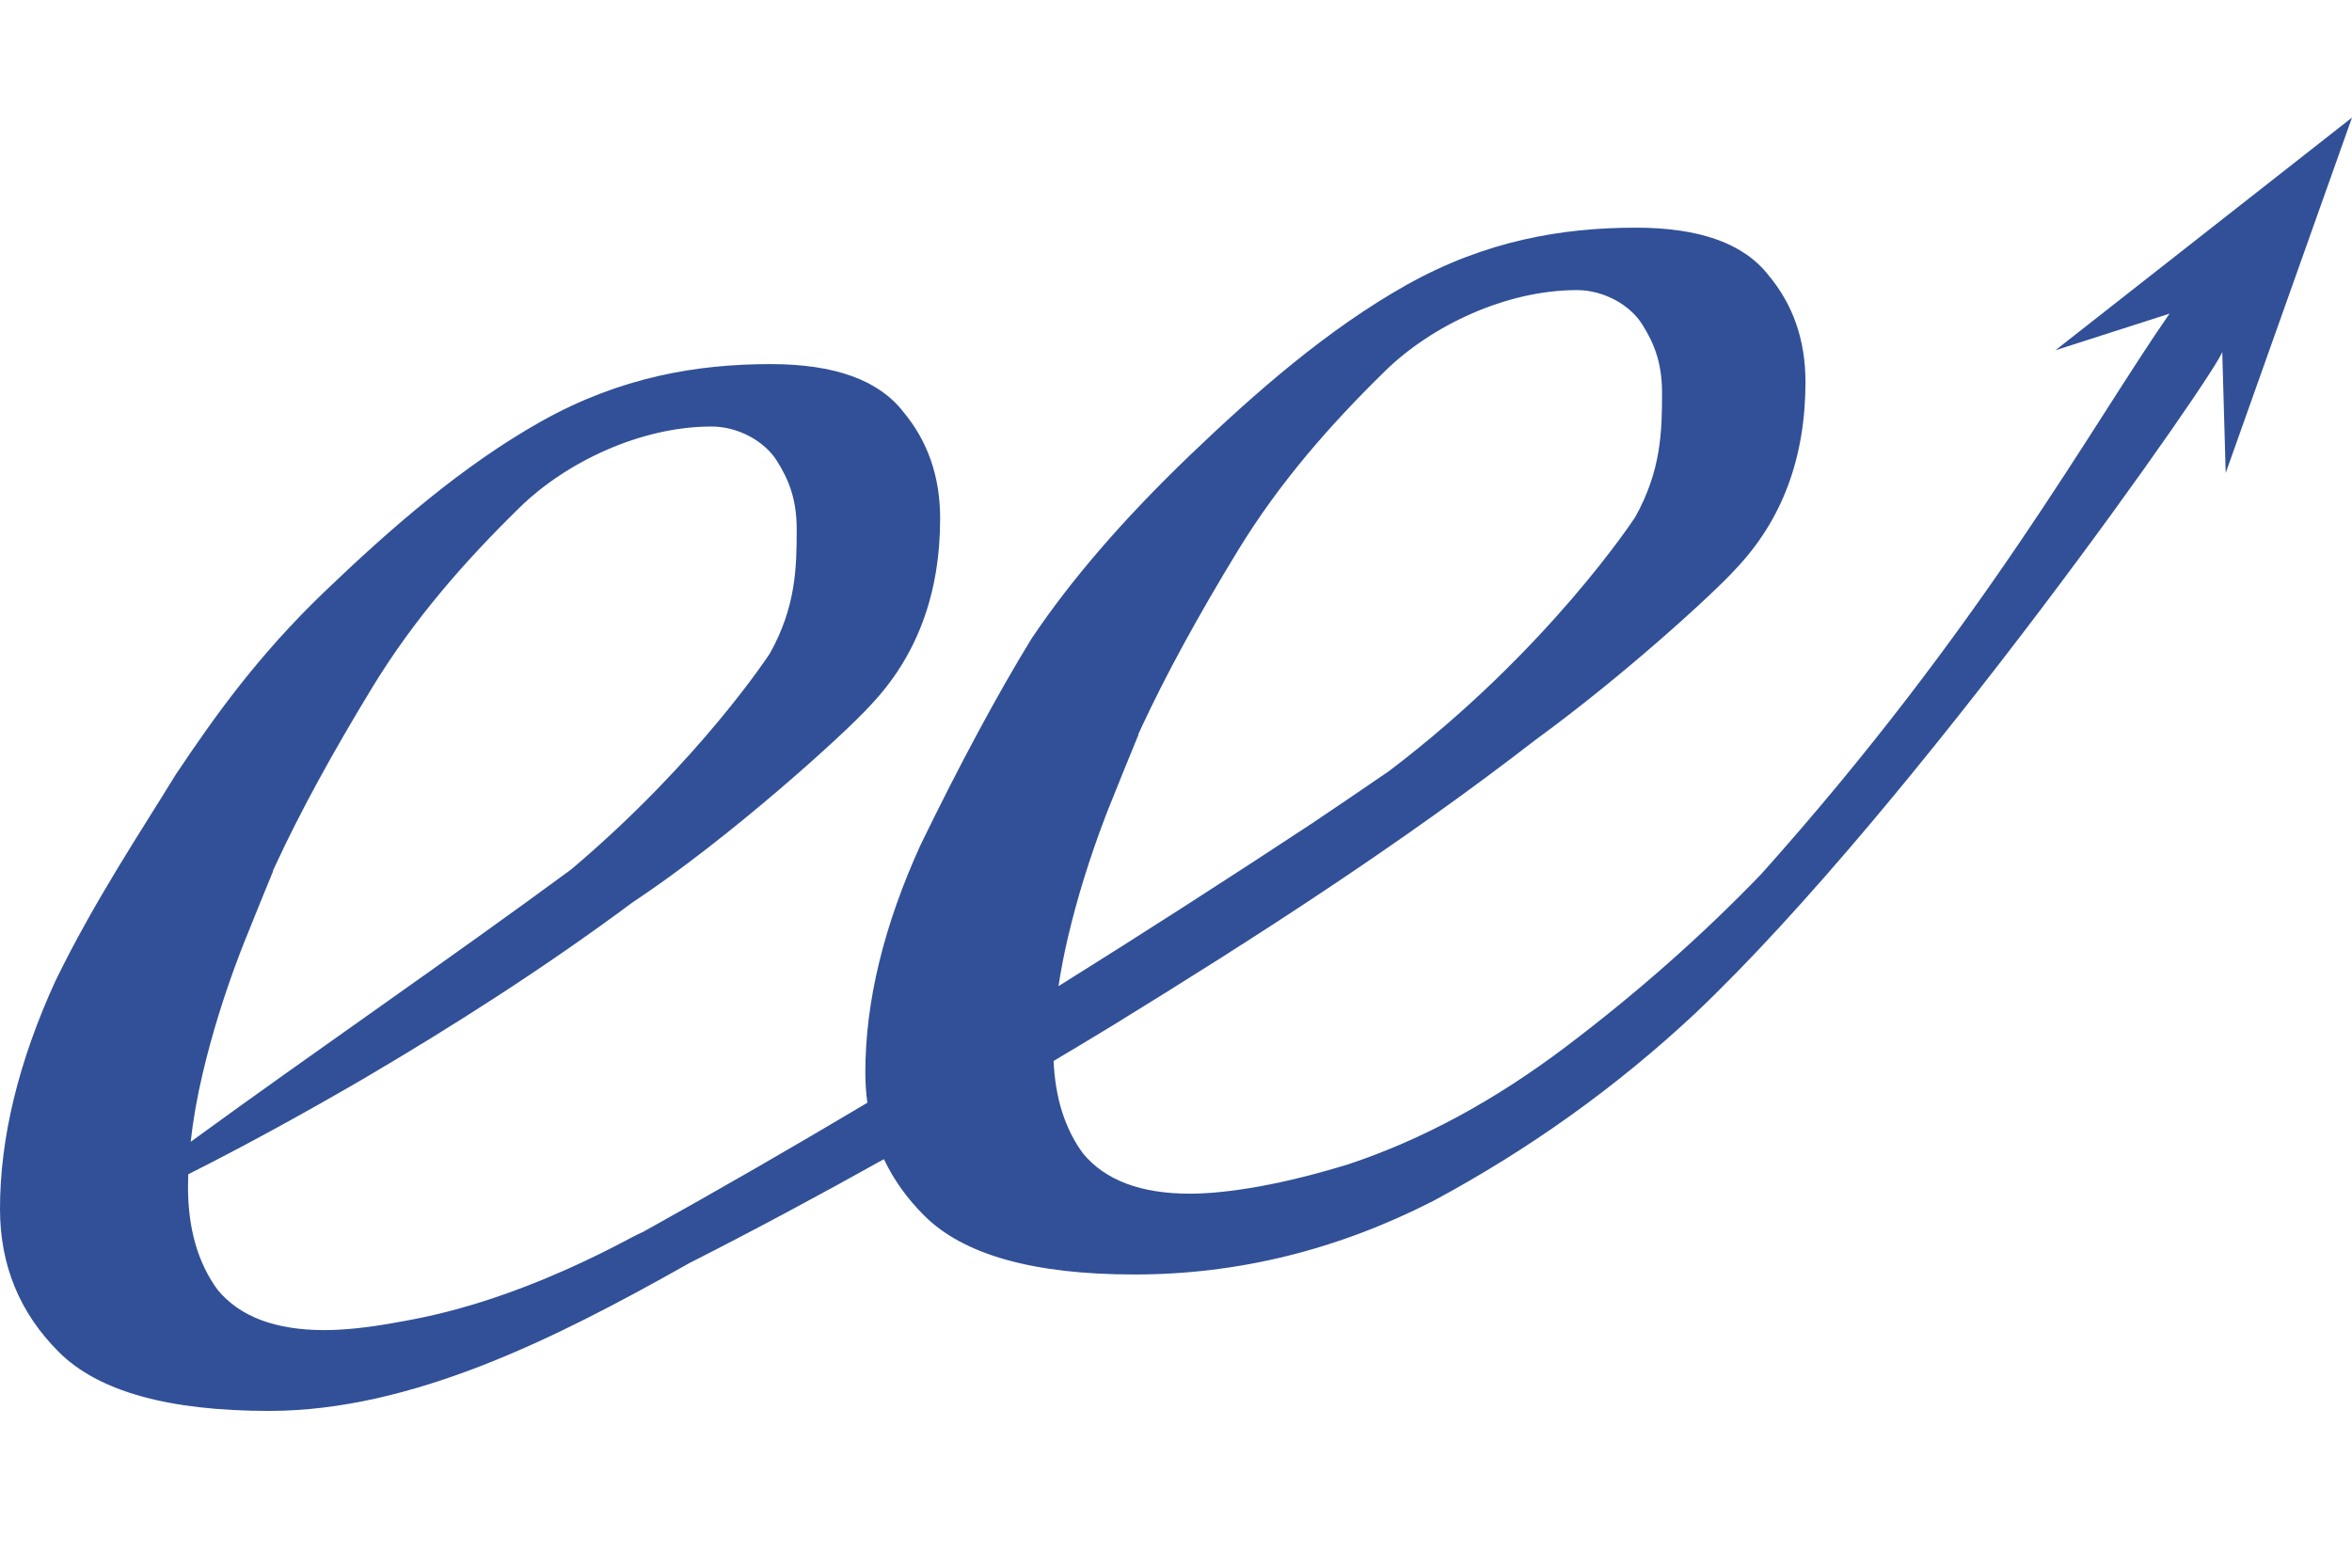 <svg width="60" height="40" viewBox="0 0 60 40" fill="none" xmlns="http://www.w3.org/2000/svg">
<g clip-path="url(#clip0_2033_41)">
<path d="M52.434 8.937L55.345 8.003C53.352 10.869 50.575 15.994 44.929 22.303C43.425 23.865 41.764 25.333 39.945 26.708C38.127 28.083 36.277 29.082 34.396 29.707C33.581 29.957 32.828 30.144 32.138 30.27C31.449 30.394 30.853 30.457 30.352 30.457C29.098 30.457 28.189 30.113 27.624 29.426C27.166 28.798 26.917 28.012 26.878 27.071C27.367 26.779 27.856 26.486 28.343 26.19C32.055 23.907 35.734 21.538 39.183 18.868C41.403 17.253 43.706 15.15 44.271 14.525C45.462 13.275 46.058 11.681 46.058 9.745C46.058 8.682 45.745 7.777 45.118 7.027C44.49 6.214 43.362 5.809 41.732 5.809C39.851 5.809 37.897 6.141 35.89 7.265C33.884 8.39 32.045 9.995 30.352 11.619C28.659 13.244 27.311 14.806 26.308 16.305C25.43 17.742 24.489 19.491 23.486 21.553C22.546 23.615 22.075 25.552 22.075 27.364C22.075 27.629 22.092 27.887 22.127 28.137C20.237 29.262 18.332 30.361 16.411 31.429C16.308 31.475 16.205 31.525 16.102 31.58C12.876 33.307 10.753 33.625 10.063 33.751C9.374 33.876 8.778 33.938 8.276 33.938C7.023 33.938 6.113 33.594 5.549 32.907C5.047 32.22 4.796 31.345 4.796 30.283C4.796 30.178 4.798 30.071 4.802 29.962C6.301 29.208 7.771 28.396 9.223 27.554C11.591 26.163 13.918 24.674 16.131 23.029C18.606 21.391 21.547 18.724 22.196 18.006C23.387 16.756 23.983 15.163 23.983 13.226C23.983 12.164 23.67 11.258 23.043 10.508C22.415 9.696 21.287 9.29 19.657 9.29C17.776 9.29 15.822 9.622 13.815 10.747C11.809 11.871 9.97 13.476 8.276 15.1C6.584 16.725 5.487 18.263 4.484 19.762C3.606 21.199 2.414 22.973 1.411 25.035C0.47 27.096 0 29.034 0 30.845C0 32.282 0.501 33.501 1.505 34.501C2.508 35.5 4.295 36 6.866 36C10.524 36 14.215 34.124 17.463 32.297C17.5 32.277 17.535 32.256 17.57 32.236C19.249 31.384 20.907 30.494 22.549 29.576C22.796 30.099 23.139 30.58 23.58 31.019C24.583 32.019 26.37 32.519 28.941 32.519C31.574 32.519 34.114 31.894 36.559 30.644C39.004 29.332 41.23 27.739 43.237 25.864C48.843 20.552 56.682 9.295 56.69 8.972L56.69 8.972L56.778 12.068L60 3L52.434 8.937ZM6.117 24.333V24.332C6.12 24.325 6.123 24.317 6.126 24.308C6.138 24.277 6.15 24.246 6.162 24.215C6.169 24.197 6.177 24.176 6.186 24.154C6.193 24.135 6.201 24.116 6.208 24.097H6.208C6.404 23.601 6.803 22.627 6.968 22.224C6.966 22.224 6.963 22.223 6.96 22.223C6.986 22.167 7.012 22.11 7.038 22.054C7.041 22.046 7.043 22.041 7.043 22.041H7.044C7.661 20.712 8.48 19.21 9.499 17.537C10.565 15.788 11.867 14.308 13.261 12.945C14.435 11.797 16.334 10.883 18.152 10.883C18.842 10.883 19.509 11.263 19.822 11.763C20.136 12.262 20.324 12.76 20.324 13.509C20.324 14.486 20.302 15.487 19.64 16.672C19.64 16.672 17.873 19.393 14.572 22.183C11.376 24.536 8.081 26.789 4.864 29.134C4.925 28.58 5.027 27.995 5.173 27.378C5.406 26.39 5.72 25.374 6.117 24.332L6.117 24.333ZM27.248 23.897C27.481 22.908 27.796 21.893 28.192 20.851V20.851C28.195 20.844 28.198 20.835 28.201 20.827C28.213 20.796 28.225 20.765 28.237 20.734C28.244 20.716 28.253 20.695 28.261 20.672C28.268 20.654 28.276 20.635 28.283 20.616H28.284C28.48 20.12 28.878 19.145 29.044 18.742C29.041 18.742 29.038 18.742 29.035 18.742C29.061 18.686 29.087 18.629 29.113 18.573C29.116 18.565 29.119 18.56 29.119 18.56H29.119C29.736 17.23 30.555 15.728 31.574 14.056C32.641 12.306 33.943 10.827 35.337 9.464C36.51 8.316 38.409 7.402 40.227 7.402C40.917 7.402 41.584 7.781 41.897 8.282C42.211 8.781 42.399 9.278 42.399 10.028C42.399 11.005 42.377 12.006 41.716 13.191C41.716 13.191 39.513 16.582 35.433 19.675C34.779 20.125 34.122 20.569 33.465 21.012C31.329 22.419 29.175 23.805 27.003 25.162C27.064 24.756 27.145 24.334 27.248 23.896V23.897Z" fill="#315097"/>
</g>
<defs>
<clipPath id="clip0_2033_41">
<rect width="60" height="40" fill="white"/>
</clipPath>
</defs>
</svg>

